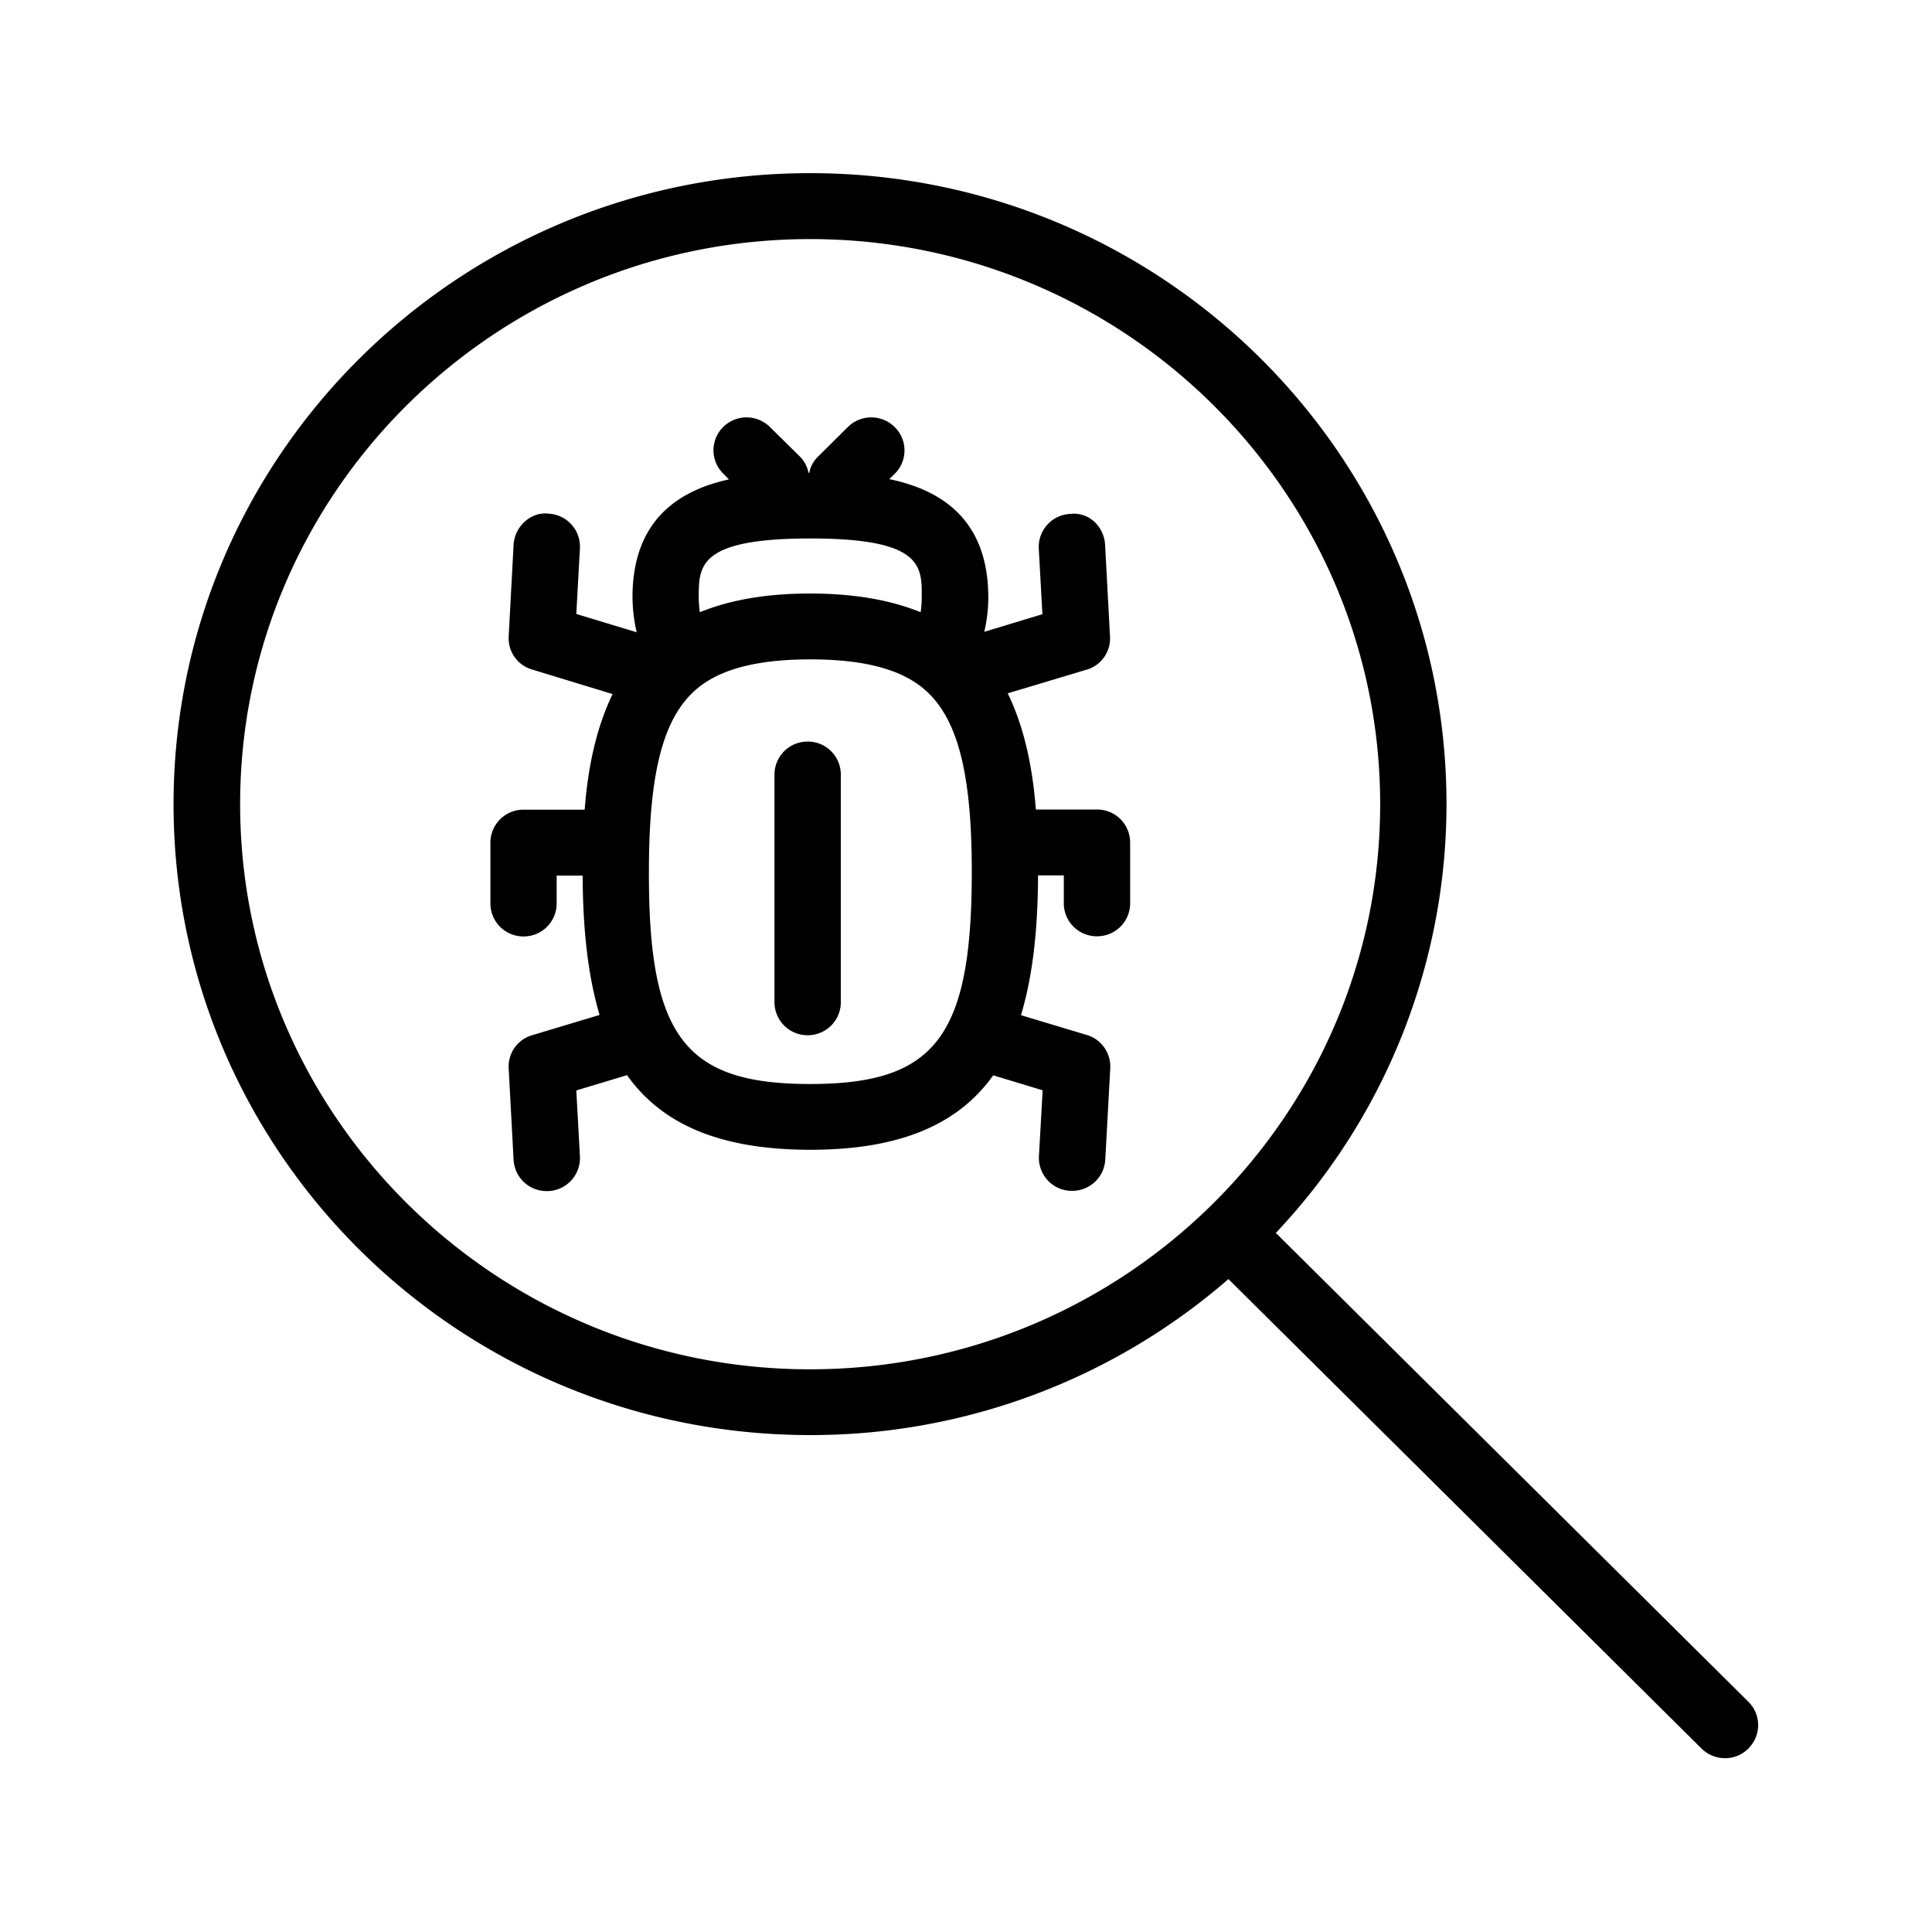 <svg xmlns="http://www.w3.org/2000/svg" width="24" height="24" fill="none"><path fill="#000" d="M21.725 21.714a.407.407 0 0 0-.006-.574l-5.87-5.824a7.76 7.76 0 0 0 2.12-5.327c0-4.328-3.538-7.838-7.905-7.838S2.156 5.661 2.156 9.99c0 4.327 3.54 7.837 7.908 7.837a7.9 7.9 0 0 0 5.196-1.938l5.877 5.832c.162.16.423.16.582 0zM17.145 9.99c0 3.87-3.176 7.02-7.081 7.02-3.905.002-7.081-3.15-7.081-7.02 0-3.871 3.176-7.02 7.08-7.02 3.906 0 7.082 3.149 7.082 7.02m-7.081 3.476c1.557 0 2.008-.591 2.008-2.639 0-1.28-.193-1.972-.647-2.31-.294-.22-.74-.326-1.358-.326-.628 0-1.076.11-1.367.331-.449.342-.639 1.03-.639 2.305-.006 2.048.448 2.639 2.003 2.639M8.68 7.42q.001.105.014.185c.373-.151.82-.232 1.367-.232.549 0 1 .08 1.375.232q.014-.079.014-.188c.003-.389.003-.728-1.383-.728-1.387 0-1.387.339-1.387.731m4.947 2.636a.41.41 0 0 1 .412.409v.756a.41.41 0 0 1-.412.41.41.41 0 0 1-.412-.41v-.347h-.32c-.002.661-.064 1.244-.212 1.737l.818.246c.18.053.3.224.291.412l-.062 1.137a.41.41 0 0 1-.411.387h-.023a.41.41 0 0 1-.39-.429l.046-.82-.614-.186c-.417.586-1.117.925-2.271.925-1.16 0-1.86-.339-2.278-.927l-.63.19.045.82a.41.41 0 0 1-.39.43h-.022a.41.41 0 0 1-.412-.387l-.061-1.137a.404.404 0 0 1 .291-.412l.838-.252c-.146-.493-.208-1.073-.21-1.731h-.323v.347a.41.41 0 0 1-.411.409.41.41 0 0 1-.412-.409v-.756a.41.41 0 0 1 .412-.41h.759c.039-.512.14-1.008.347-1.436l-1-.305a.404.404 0 0 1-.291-.412l.061-1.138c.012-.226.216-.414.435-.386a.41.41 0 0 1 .389.429l-.045.817.75.227a2 2 0 0 1-.052-.434c0-.969.585-1.33 1.198-1.465l-.072-.073a.407.407 0 0 1-.003-.574l.003-.003c.162-.16.42-.16.582 0l.378.373a.4.4 0 0 1 .101.196h.009a.37.37 0 0 1 .103-.196l.376-.373c.162-.16.42-.16.582 0 .16.157.163.415.006.575l-.073.072c.625.13 1.23.485 1.23 1.471 0 .154-.02.294-.05.426l.722-.219-.045-.818a.41.41 0 0 1 .39-.428c.235-.028.422.16.434.386l.061 1.138a.404.404 0 0 1-.291.411l-.98.294c.21.429.31.93.35 1.443zm-3.182-.434a.41.41 0 0 0-.412-.41.41.41 0 0 0-.412.41v2.829a.41.41 0 0 0 .412.409.41.41 0 0 0 .412-.409z"/></svg>